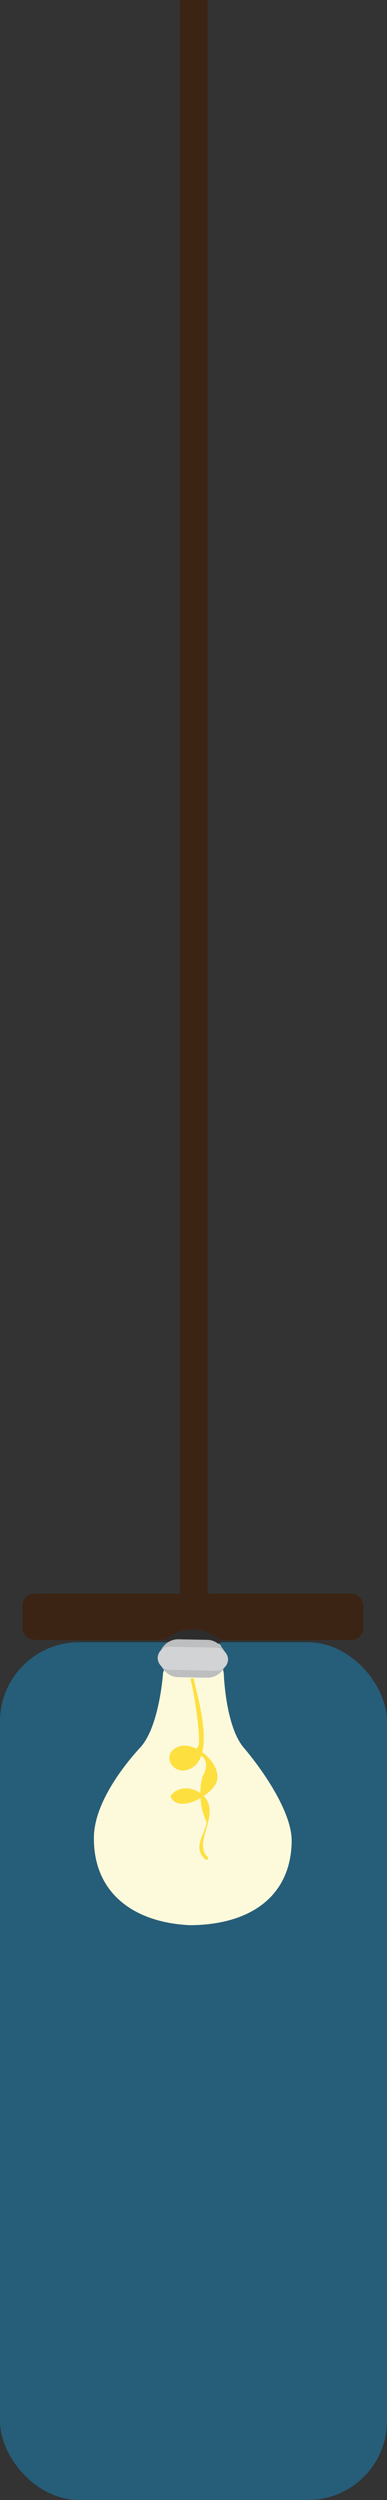 <svg xmlns="http://www.w3.org/2000/svg" viewBox="0 0 82.49 532.62"><rect x="0" y="0" width="82.49" height="532.62" fill="#333333" stroke="none"/><defs><style>.cls-1{fill:#3c2415;}.cls-2{fill:#1b89bf;opacity:0.5;}.cls-3{fill:#2d2d2d;}.cls-4{fill:#fcfadb;}.cls-5{fill:#bcbec0;}.cls-6{fill:#d1d3d4;}.cls-7{fill:#fedf40;}</style></defs><title>lamp</title><g id="Layer_2" data-name="Layer 2"><g id="lamp"><rect class="cls-1" x="38.36" width="5.89" height="340.92"/><rect class="cls-2" y="349.88" width="82.49" height="182.74" rx="16.85" ry="16.85"/><rect class="cls-1" x="4.79" y="339.53" width="72.64" height="9.85" rx="2.51" ry="2.51"/><path class="cls-3" d="M46.76,349.17c1.88.84-2.5,1.82-5.53,1.76s-7-1.12-5.46-2c1.95-1.05,2.5-1.82,5.53-1.76S44.51,348.16,46.76,349.17Z"/><path class="cls-4" d="M62.17,392.33c.12-6-5.84-14.83-10.22-20-3.92-4.61-4.25-15.81-4.25-15.81-1.11-5.79.82-6.22-2.82-6.67l-2.48,0-1,0-2.48,0c-4.55-.09-2.3,1.33-4.16,6.54,0,0-.75,11.43-4.85,15.89-4.58,5-9.76,12.44-9.89,19-.22,11.31,7.6,18.17,20.22,18.87v0h.49l.49,0v0C53.87,409.85,62,403.65,62.17,392.33Z"/><rect class="cls-5" x="33.95" y="349.31" width="14.31" height="8.07" rx="4.04" ry="4.04" transform="translate(6.83 -0.73) rotate(1.11)"/><rect class="cls-6" x="33.63" y="350.93" width="15" height="4.92" rx="2.46" ry="2.46" transform="translate(6.83 -0.73) rotate(1.11)"/><path class="cls-7" d="M40.67,358a76.93,76.93,0,0,1,1.72,11.48,20.9,20.9,0,0,1,0,2.29l-.94,1.54q3.85,1.28,1.7,5.23a14.41,14.41,0,0,0,.9,9.69c-.56,2.93-3,5.35-.32,7.9.34.33.87-.19.52-.52-3.33-3.18,3.22-9.26-1.08-13.22-1.88-1.74-5.2-2-6.77.18a.37.37,0,0,0,0,.37c2,3.55,9.09-.69,9.84-3.52,1-3.78-4.94-8.94-8.55-7.15-3.25,1.62-1,5.72,2.19,4.82,6.47-1.84,2.29-15.13,1.45-19.29-.09-.47-.81-.27-.71.2Z"/></g></g></svg>
